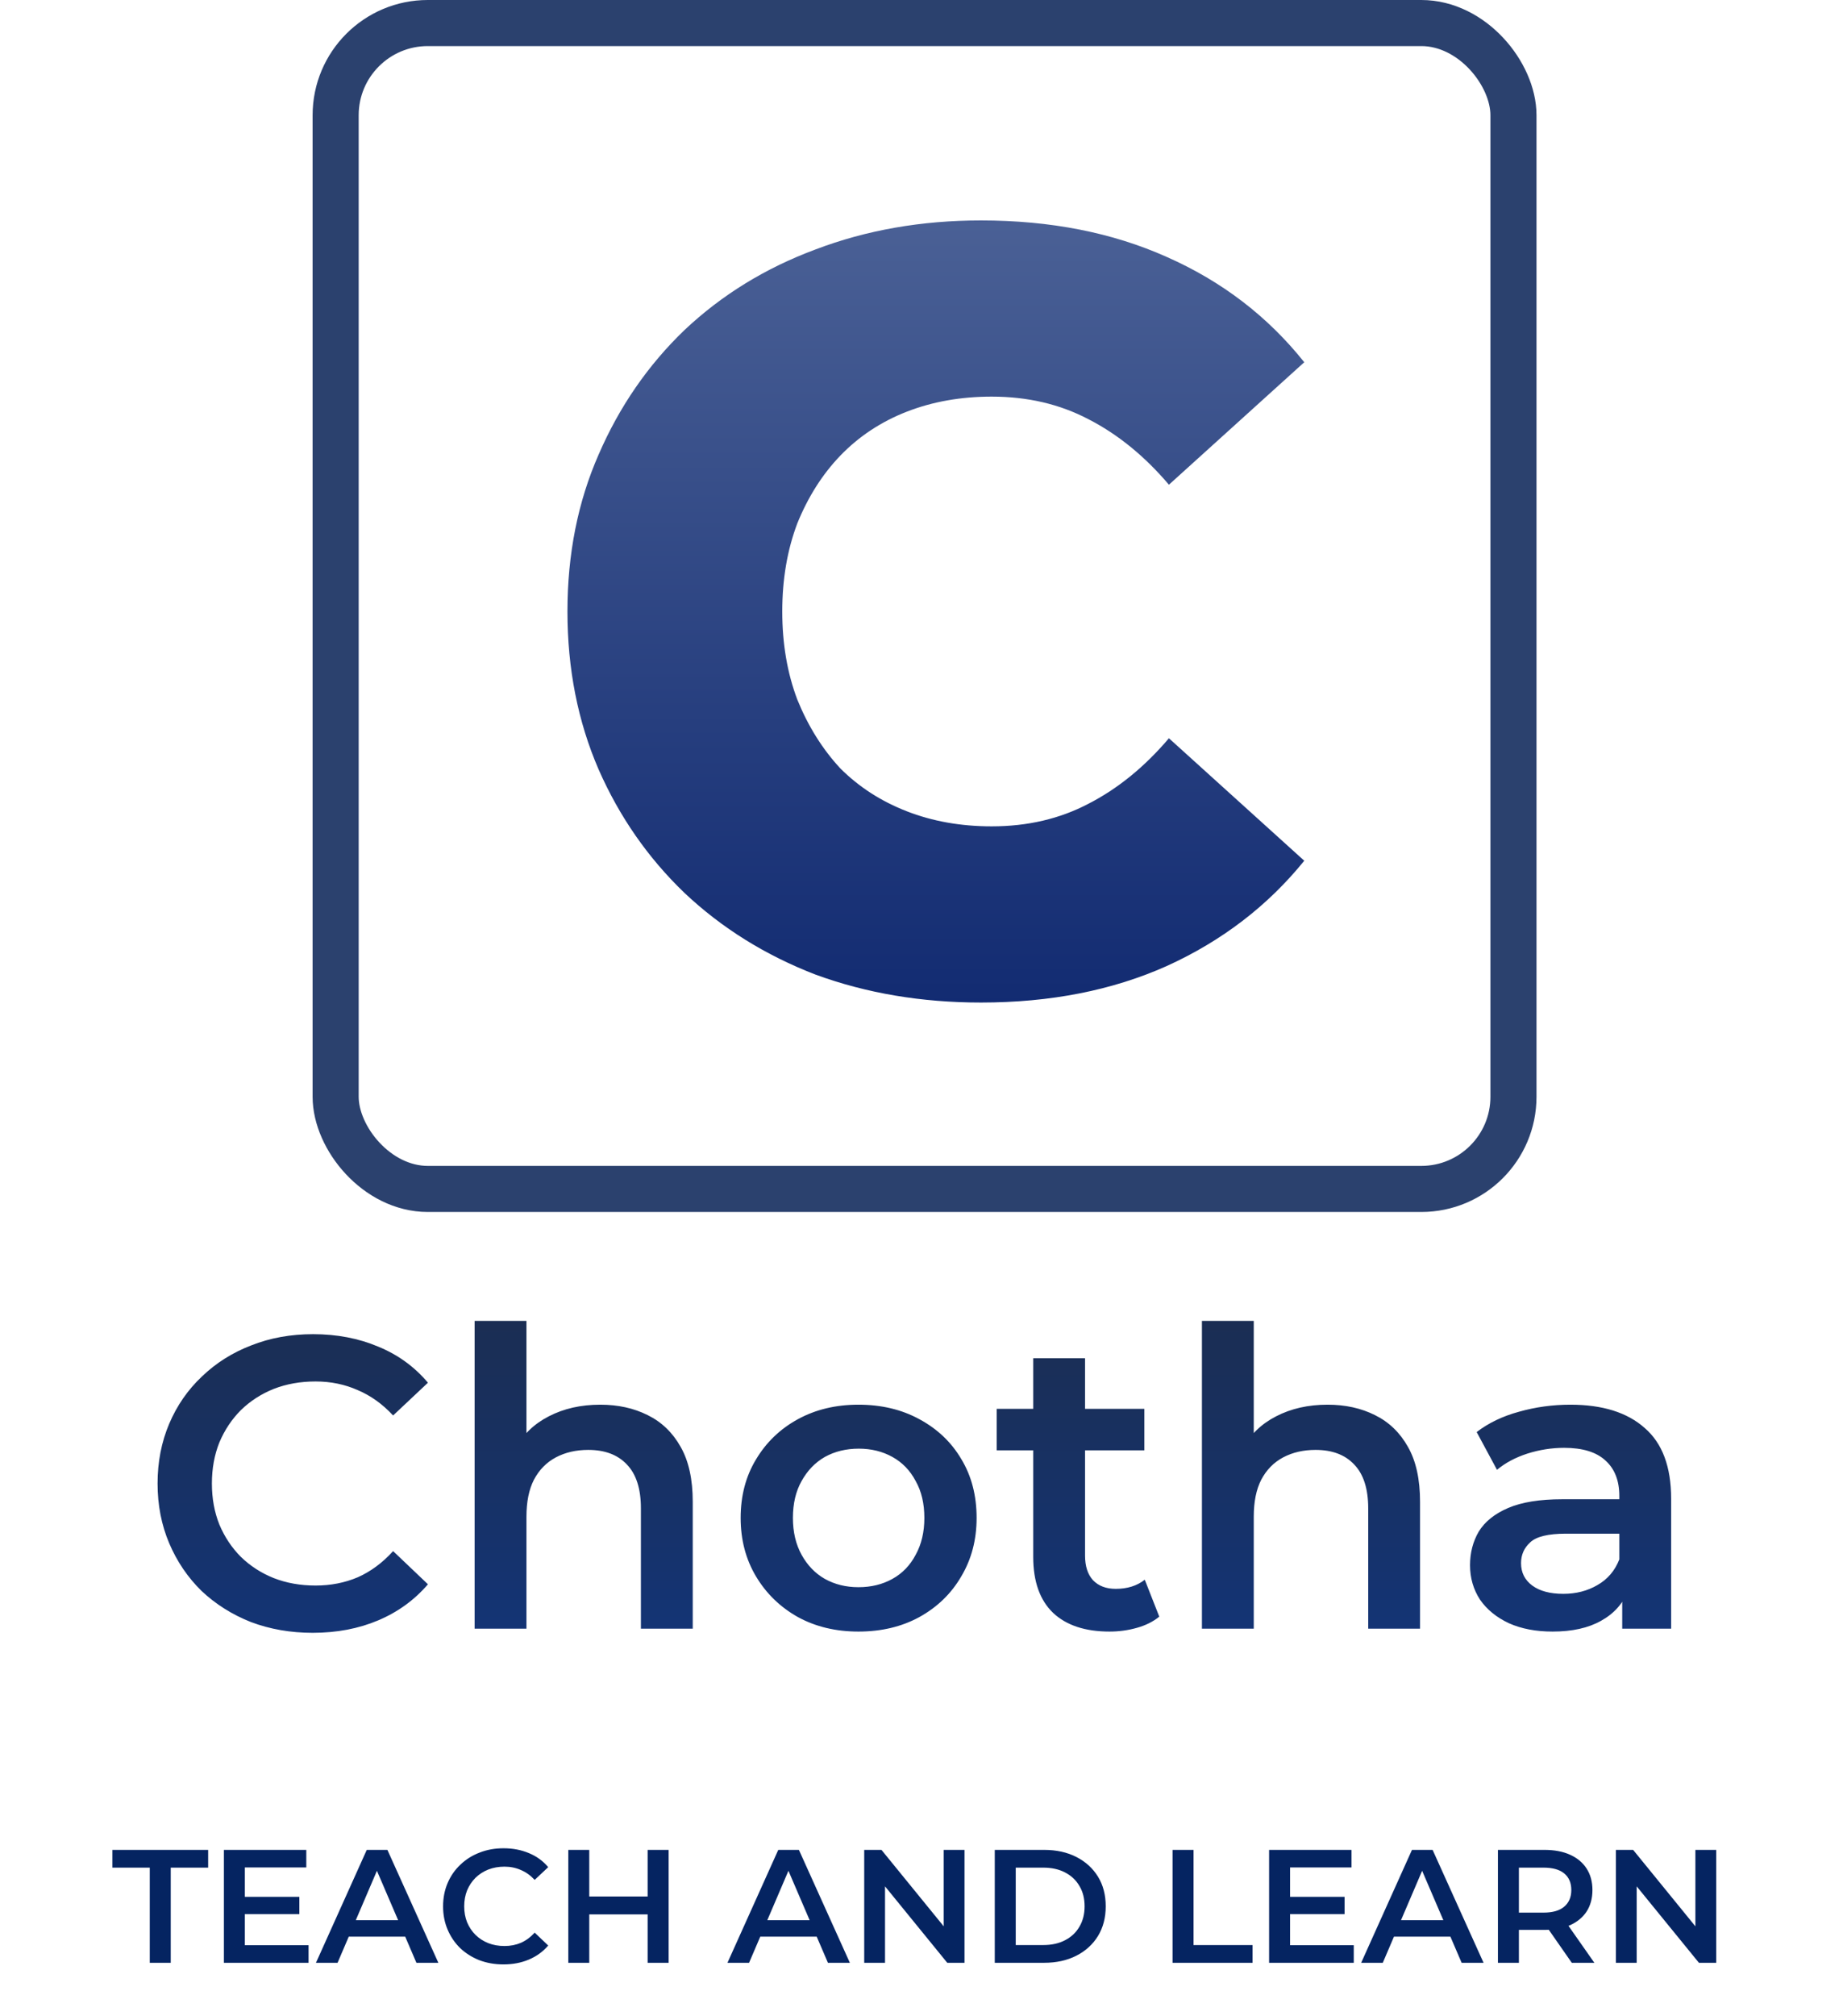 <svg width="160" height="175" viewBox="0 0 160 175" fill="none" xmlns="http://www.w3.org/2000/svg">
<rect x="29.139" y="2" width="102.252" height="101.192" rx="8" stroke="#2B416E" stroke-width="4"/>
<path d="M85.162 87.014C80.003 87.014 75.216 86.206 70.803 84.59C66.451 82.911 62.659 80.549 59.427 77.503C56.256 74.457 53.77 70.883 51.967 66.78C50.164 62.615 49.263 58.046 49.263 53.073C49.263 48.1 50.164 43.562 51.967 39.459C53.77 35.294 56.256 31.689 59.427 28.643C62.659 25.597 66.451 23.265 70.803 21.649C75.216 19.971 80.003 19.132 85.162 19.132C91.192 19.132 96.569 20.188 101.294 22.302C106.08 24.416 110.059 27.462 113.229 31.44L101.48 42.07C99.367 39.583 97.036 37.687 94.487 36.382C92 35.077 89.203 34.424 86.095 34.424C83.422 34.424 80.966 34.859 78.728 35.729C76.491 36.6 74.564 37.874 72.947 39.552C71.393 41.169 70.15 43.127 69.218 45.427C68.347 47.727 67.912 50.276 67.912 53.073C67.912 55.87 68.347 58.419 69.218 60.719C70.15 63.019 71.393 65.008 72.947 66.687C74.564 68.303 76.491 69.546 78.728 70.416C80.966 71.287 83.422 71.722 86.095 71.722C89.203 71.722 92 71.069 94.487 69.764C97.036 68.458 99.367 66.562 101.48 64.076L113.229 74.706C110.059 78.622 106.08 81.668 101.294 83.844C96.569 85.957 91.192 87.014 85.162 87.014Z" fill="url(#paint0_linear_141_733)"/>
<path d="M27.144 141.718C25.224 141.718 23.436 141.406 21.78 140.782C20.148 140.134 18.72 139.234 17.496 138.082C16.296 136.906 15.36 135.526 14.688 133.942C14.016 132.358 13.68 130.63 13.68 128.758C13.68 126.886 14.016 125.158 14.688 123.574C15.36 121.99 16.308 120.622 17.532 119.47C18.756 118.294 20.184 117.394 21.816 116.77C23.448 116.122 25.236 115.798 27.18 115.798C29.244 115.798 31.128 116.158 32.832 116.878C34.536 117.574 35.976 118.618 37.152 120.01L34.128 122.854C33.216 121.87 32.196 121.138 31.068 120.658C29.94 120.154 28.716 119.902 27.396 119.902C26.076 119.902 24.864 120.118 23.76 120.55C22.68 120.982 21.732 121.594 20.916 122.386C20.124 123.178 19.5 124.114 19.044 125.194C18.612 126.274 18.396 127.462 18.396 128.758C18.396 130.054 18.612 131.242 19.044 132.322C19.5 133.402 20.124 134.338 20.916 135.13C21.732 135.922 22.68 136.534 23.76 136.966C24.864 137.398 26.076 137.614 27.396 137.614C28.716 137.614 29.94 137.374 31.068 136.894C32.196 136.39 33.216 135.634 34.128 134.626L37.152 137.506C35.976 138.874 34.536 139.918 32.832 140.638C31.128 141.358 29.232 141.718 27.144 141.718ZM52.112 121.918C53.648 121.918 55.016 122.218 56.216 122.818C57.44 123.418 58.4 124.342 59.096 125.59C59.792 126.814 60.14 128.398 60.14 130.342V141.358H55.64V130.918C55.64 129.214 55.232 127.942 54.416 127.102C53.624 126.262 52.508 125.842 51.068 125.842C50.012 125.842 49.076 126.058 48.26 126.49C47.444 126.922 46.808 127.57 46.352 128.434C45.92 129.274 45.704 130.342 45.704 131.638V141.358H41.204V114.646H45.704V127.318L44.732 125.734C45.404 124.51 46.376 123.574 47.648 122.926C48.944 122.254 50.432 121.918 52.112 121.918ZM74.524 141.61C72.556 141.61 70.804 141.19 69.268 140.35C67.732 139.486 66.52 138.31 65.632 136.822C64.744 135.334 64.3 133.642 64.3 131.746C64.3 129.826 64.744 128.134 65.632 126.67C66.52 125.182 67.732 124.018 69.268 123.178C70.804 122.338 72.556 121.918 74.524 121.918C76.516 121.918 78.28 122.338 79.816 123.178C81.376 124.018 82.588 125.17 83.452 126.634C84.34 128.098 84.784 129.802 84.784 131.746C84.784 133.642 84.34 135.334 83.452 136.822C82.588 138.31 81.376 139.486 79.816 140.35C78.28 141.19 76.516 141.61 74.524 141.61ZM74.524 137.758C75.628 137.758 76.612 137.518 77.476 137.038C78.34 136.558 79.012 135.862 79.492 134.95C79.996 134.038 80.248 132.97 80.248 131.746C80.248 130.498 79.996 129.43 79.492 128.542C79.012 127.63 78.34 126.934 77.476 126.454C76.612 125.974 75.64 125.734 74.56 125.734C73.456 125.734 72.472 125.974 71.608 126.454C70.768 126.934 70.096 127.63 69.592 128.542C69.088 129.43 68.836 130.498 68.836 131.746C68.836 132.97 69.088 134.038 69.592 134.95C70.096 135.862 70.768 136.558 71.608 137.038C72.472 137.518 73.444 137.758 74.524 137.758ZM96.323 141.61C94.211 141.61 92.579 141.07 91.427 139.99C90.275 138.886 89.699 137.266 89.699 135.13V117.886H94.199V135.022C94.199 135.934 94.427 136.642 94.883 137.146C95.363 137.65 96.023 137.902 96.863 137.902C97.871 137.902 98.711 137.638 99.383 137.11L100.643 140.314C100.115 140.746 99.467 141.07 98.699 141.286C97.931 141.502 97.139 141.61 96.323 141.61ZM86.531 125.878V122.278H99.347V125.878H86.531ZM115.253 121.918C116.789 121.918 118.157 122.218 119.357 122.818C120.581 123.418 121.541 124.342 122.237 125.59C122.933 126.814 123.281 128.398 123.281 130.342V141.358H118.781V130.918C118.781 129.214 118.373 127.942 117.557 127.102C116.765 126.262 115.649 125.842 114.209 125.842C113.153 125.842 112.217 126.058 111.401 126.49C110.585 126.922 109.949 127.57 109.493 128.434C109.061 129.274 108.845 130.342 108.845 131.638V141.358H104.345V114.646H108.845V127.318L107.873 125.734C108.545 124.51 109.517 123.574 110.789 122.926C112.085 122.254 113.573 121.918 115.253 121.918ZM140.833 141.358V137.47L140.581 136.642V129.838C140.581 128.518 140.185 127.498 139.393 126.778C138.601 126.034 137.401 125.662 135.793 125.662C134.713 125.662 133.645 125.83 132.589 126.166C131.557 126.502 130.681 126.97 129.961 127.57L128.197 124.294C129.229 123.502 130.453 122.914 131.869 122.53C133.309 122.122 134.797 121.918 136.333 121.918C139.117 121.918 141.265 122.59 142.777 123.934C144.313 125.254 145.081 127.306 145.081 130.09V141.358H140.833ZM134.785 141.61C133.345 141.61 132.085 141.37 131.005 140.89C129.925 140.386 129.085 139.702 128.485 138.838C127.909 137.95 127.621 136.954 127.621 135.85C127.621 134.77 127.873 133.798 128.377 132.934C128.905 132.07 129.757 131.386 130.933 130.882C132.109 130.378 133.669 130.126 135.613 130.126H141.193V133.114H135.937C134.401 133.114 133.369 133.366 132.841 133.87C132.313 134.35 132.049 134.95 132.049 135.67C132.049 136.486 132.373 137.134 133.021 137.614C133.669 138.094 134.569 138.334 135.721 138.334C136.825 138.334 137.809 138.082 138.673 137.578C139.561 137.074 140.197 136.33 140.581 135.346L141.337 138.046C140.905 139.174 140.125 140.05 138.997 140.674C137.893 141.298 136.489 141.61 134.785 141.61Z" fill="url(#paint1_linear_141_733)"/>
<path d="M13.003 170.358V162.098H9.755V160.558H18.071V162.098H14.823V170.358H13.003ZM21.117 164.632H25.989V166.13H21.117V164.632ZM21.257 168.832H26.787V170.358H19.437V160.558H26.591V162.084H21.257V168.832ZM27.43 170.358L31.84 160.558H33.632L38.056 170.358H36.152L32.358 161.524H33.086L29.306 170.358H27.43ZM29.46 168.09L29.95 166.662H35.242L35.732 168.09H29.46ZM43.702 170.498C42.955 170.498 42.26 170.376 41.616 170.134C40.981 169.882 40.426 169.532 39.95 169.084C39.483 168.626 39.119 168.09 38.858 167.474C38.596 166.858 38.466 166.186 38.466 165.458C38.466 164.73 38.596 164.058 38.858 163.442C39.119 162.826 39.488 162.294 39.964 161.846C40.44 161.388 40.995 161.038 41.63 160.796C42.264 160.544 42.96 160.418 43.716 160.418C44.518 160.418 45.251 160.558 45.914 160.838C46.576 161.108 47.136 161.514 47.594 162.056L46.418 163.162C46.063 162.779 45.666 162.494 45.228 162.308C44.789 162.112 44.313 162.014 43.8 162.014C43.286 162.014 42.815 162.098 42.386 162.266C41.966 162.434 41.597 162.672 41.28 162.98C40.972 163.288 40.729 163.652 40.552 164.072C40.384 164.492 40.3 164.954 40.3 165.458C40.3 165.962 40.384 166.424 40.552 166.844C40.729 167.264 40.972 167.628 41.28 167.936C41.597 168.244 41.966 168.482 42.386 168.65C42.815 168.818 43.286 168.902 43.8 168.902C44.313 168.902 44.789 168.808 45.228 168.622C45.666 168.426 46.063 168.132 46.418 167.74L47.594 168.86C47.136 169.392 46.576 169.798 45.914 170.078C45.251 170.358 44.514 170.498 43.702 170.498ZM56.225 160.558H58.045V170.358H56.225V160.558ZM51.157 170.358H49.337V160.558H51.157V170.358ZM56.365 166.158H51.004V164.604H56.365V166.158ZM63.155 170.358L67.565 160.558H69.357L73.781 170.358H71.877L68.083 161.524H68.811L65.031 170.358H63.155ZM65.185 168.09L65.675 166.662H70.967L71.457 168.09H65.185ZM75.027 170.358V160.558H76.525L82.671 168.104H81.929V160.558H83.735V170.358H82.237L76.091 162.812H76.833V170.358H75.027ZM86.361 170.358V160.558H90.645C91.709 160.558 92.642 160.763 93.445 161.174C94.248 161.584 94.873 162.154 95.321 162.882C95.769 163.61 95.993 164.468 95.993 165.458C95.993 166.438 95.769 167.296 95.321 168.034C94.873 168.762 94.248 169.331 93.445 169.742C92.642 170.152 91.709 170.358 90.645 170.358H86.361ZM88.181 168.818H90.561C91.298 168.818 91.933 168.678 92.465 168.398C93.006 168.118 93.422 167.726 93.711 167.222C94.01 166.718 94.159 166.13 94.159 165.458C94.159 164.776 94.01 164.188 93.711 163.694C93.422 163.19 93.006 162.798 92.465 162.518C91.933 162.238 91.298 162.098 90.561 162.098H88.181V168.818ZM101.796 170.358V160.558H103.616V168.818H108.74V170.358H101.796ZM111.857 164.632H116.729V166.13H111.857V164.632ZM111.997 168.832H117.527V170.358H110.177V160.558H117.331V162.084H111.997V168.832ZM118.17 170.358L122.58 160.558H124.372L128.796 170.358H126.892L123.098 161.524H123.826L120.046 170.358H118.17ZM120.2 168.09L120.69 166.662H125.982L126.472 168.09H120.2ZM130.043 170.358V160.558H134.075C134.943 160.558 135.685 160.698 136.301 160.978C136.926 161.258 137.407 161.659 137.743 162.182C138.079 162.704 138.247 163.325 138.247 164.044C138.247 164.762 138.079 165.383 137.743 165.906C137.407 166.419 136.926 166.816 136.301 167.096C135.685 167.366 134.943 167.502 134.075 167.502H131.051L131.863 166.676V170.358H130.043ZM136.455 170.358L133.977 166.802H135.923L138.415 170.358H136.455ZM131.863 166.872L131.051 166.004H133.991C134.793 166.004 135.395 165.831 135.797 165.486C136.207 165.14 136.413 164.66 136.413 164.044C136.413 163.418 136.207 162.938 135.797 162.602C135.395 162.266 134.793 162.098 133.991 162.098H131.051L131.863 161.202V166.872ZM140.283 170.358V160.558H141.781L147.927 168.104H147.185V160.558H148.991V170.358H147.493L141.347 162.812H142.089V170.358H140.283Z" fill="#052461"/>
<defs>
<linearGradient id="paint0_linear_141_733" x1="80.53" y1="-4.887" x2="80.53" y2="109.02" gradientUnits="userSpaceOnUse">
<stop stop-color="#5E73A2"/>
<stop offset="1" stop-color="#001A66"/>
</linearGradient>
<linearGradient id="paint1_linear_141_733" x1="80" y1="106.358" x2="80" y2="158.358" gradientUnits="userSpaceOnUse">
<stop stop-color="#1D2C49"/>
<stop offset="1" stop-color="#0F388A"/>
</linearGradient>
</defs>
</svg>
